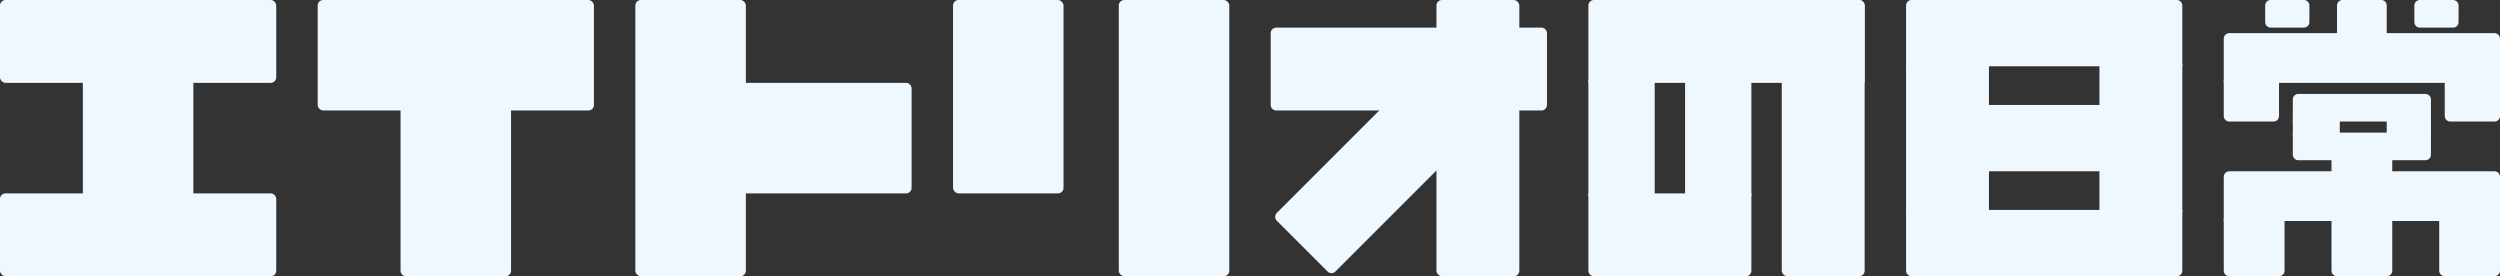 <svg width="905" height="100" viewBox="0 0 905 100" fill="none" xmlns="http://www.w3.org/2000/svg">
 <rect x="0" y="0" width="905" height="100" fill="#333333" stroke="none"/>
 <rect x="115" width="100" height="40" rx="2" fill="#f0f8ff" />
 <path d="M145 39H185V98C185 99.105 184.105 100 183 100H147C145.895 100 145 99.105 145 98V39Z" fill="#f0f8ff" />
 <path d="M269 30H328C329.105 30 330 30.895 330 32V68C330 69.105 329.105 70 328 70H269V30Z" fill="#f0f8ff" />
 <rect x="230" width="40" height="100" rx="2" fill="#f0f8ff" />
 <rect x="345" width="40" height="70" rx="2" fill="#f0f8ff" />
 <rect x="405" width="40" height="100" rx="2" fill="#f0f8ff" />
 <rect x="520" width="30" height="100" rx="2" fill="#f0f8ff" />
 <path
  d="M460 12C460 10.895 460.895 10 462 10H558C559.105 10 560 10.895 560 12V38C560 39.105 559.105 40 558 40H462C460.895 40 460 39.105 460 38V12Z"
  fill="#f0f8ff" />
 <path
  d="M508.87 30.414C509.651 29.633 510.917 29.633 511.698 30.414L530.083 48.799C530.864 49.58 530.864 50.846 530.083 51.627L483.414 98.296C482.633 99.078 481.367 99.078 480.586 98.296L462.201 79.912C461.42 79.131 461.42 77.864 462.201 77.083L508.87 30.414Z"
  fill="#f0f8ff" />
 <rect x="645" width="30" height="100" rx="2" fill="#f0f8ff" />
 <path d="M575 2C575 0.895 575.895 0 577 0H673C674.105 0 675 0.895 675 2V30H575V2Z" fill="#f0f8ff" />
 <rect x="610" y="29" width="24" height="42" fill="#f0f8ff" />
 <path d="M575 98C575 99.105 575.895 100 577 100H632C633.105 100 634 99.105 634 98V70H575V98Z" fill="#f0f8ff" />
 <rect x="575" y="29" width="24" height="42" fill="#f0f8ff" />
 <rect x="760" y="23" width="30" height="54" fill="#f0f8ff" />
 <path d="M690 98C690 99.105 690.895 100 692 100H788C789.105 100 790 99.105 790 98V76H690V98Z" fill="#f0f8ff" />
 <path d="M690 24H790V2C790 0.895 789.105 0 788 0H692C690.895 0 690 0.895 690 2V24Z" fill="#f0f8ff" />
 <rect x="690" y="23" width="30" height="54" fill="#f0f8ff" />
 <path d="M719 38H761V62H719V38Z" fill="#f0f8ff" />
 <path
  d="M820 2C820 0.895 820.895 0 822 0H834C835.105 0 836 0.895 836 2V8C836 9.105 835.105 10 834 10H822C820.895 10 820 9.105 820 8V2Z"
  fill="#f0f8ff" />
 <path d="M830 43H847V49H830V43Z" fill="#f0f8ff" />
 <path d="M864 43H880V49H864V43Z" fill="#f0f8ff" />
 <path
  d="M874 2C874 0.895 874.895 0 876 0H888C889.105 0 890 0.895 890 2V8C890 9.105 889.105 10 888 10H876C874.895 10 874 9.105 874 8V2Z"
  fill="#f0f8ff" />
 <path d="M844 57H866V63H844V57Z" fill="#f0f8ff" />
 <path d="M805 14C805 12.895 805.895 12 807 12H903C904.105 12 905 12.895 905 14V30H805V14Z" fill="#f0f8ff" />
 <path d="M805 29H825V42C825 43.105 824.105 44 823 44H807C805.895 44 805 43.105 805 42V29Z" fill="#f0f8ff" />
 <path d="M830 36C830 34.895 830.895 34 832 34H878C879.105 34 880 34.895 880 36V44H830V36Z" fill="#f0f8ff" />
 <path d="M830 48H880V56C880 57.105 879.105 58 878 58H832C830.895 58 830 57.105 830 56V48Z" fill="#f0f8ff" />
 <path d="M805 64C805 62.895 805.895 62 807 62H903C904.105 62 905 62.895 905 64V80H805V64Z" fill="#f0f8ff" />
 <path d="M805 79H827V98C827 99.105 826.105 100 825 100H807C805.895 100 805 99.105 805 98V79Z" fill="#f0f8ff" />
 <path d="M883 79H905V98C905 99.105 904.105 100 903 100H885C883.895 100 883 99.105 883 98V79Z" fill="#f0f8ff" />
 <path d="M844 79H866V98C866 99.105 865.105 100 864 100H846C844.895 100 844 99.105 844 98V79Z" fill="#f0f8ff" />
 <path d="M885 29H905V42C905 43.105 904.105 44 903 44H887C885.895 44 885 43.105 885 42V29Z" fill="#f0f8ff" />
 <path d="M846 2C846 0.895 846.895 0 848 0H862C863.105 0 864 0.895 864 2V13H846V2Z" fill="#f0f8ff" />
 <rect width="100" height="30" rx="2" fill="#f0f8ff" />
 <rect y="70" width="100" height="30" rx="2" fill="#f0f8ff" />
 <rect x="30" y="28" width="40" height="43" fill="#f0f8ff" />
</svg>